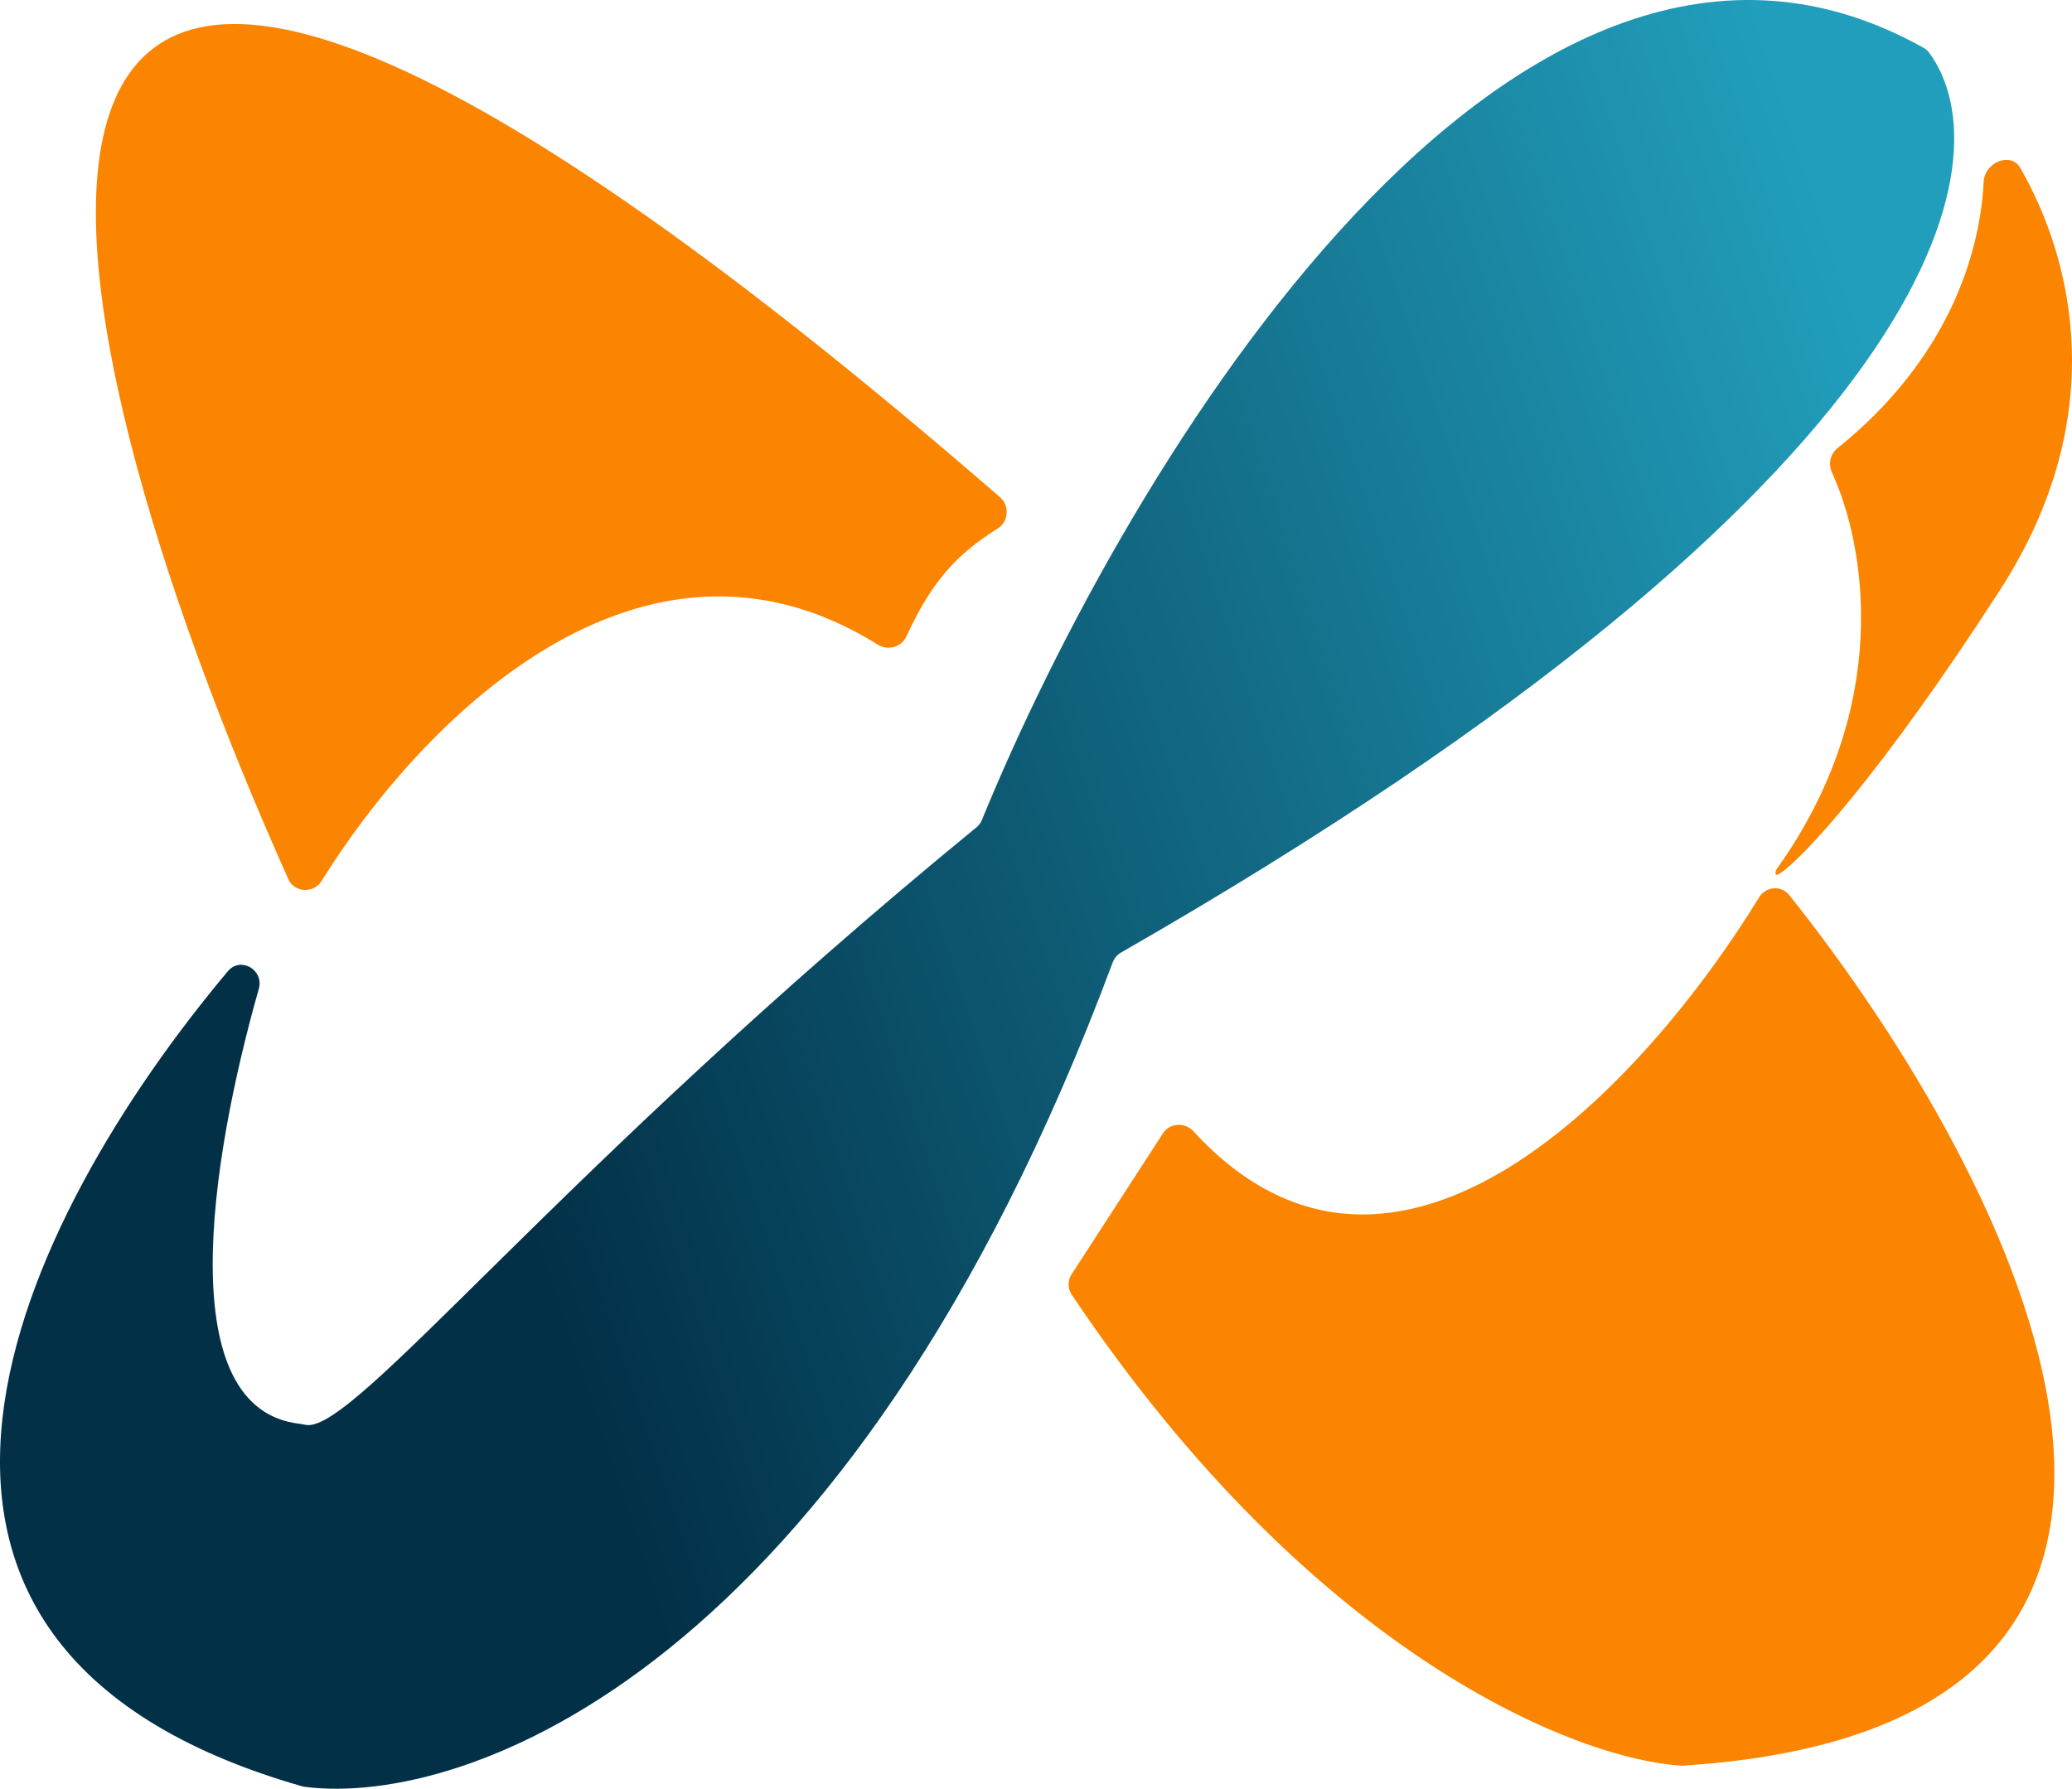 <svg width="564" height="487" viewBox="0 0 564 487" fill="none" xmlns="http://www.w3.org/2000/svg">
<path d="M483.735 236.431C515.28 192.215 507.803 148.56 498.652 128.626C497.609 126.354 498.189 123.618 500.136 122.05C529.839 98.126 538.93 69.868 539.958 49.444C540.219 44.242 547.33 41.201 549.924 45.717C564.433 70.978 574.652 113.769 544.449 160.573C511.979 210.892 490.348 234.231 484.26 237.945C483.132 238.633 482.968 237.506 483.735 236.431Z" fill="#FB8500"/>
<path d="M324.858 308.005C380.168 368.236 447.874 294.829 478.839 244.299C480.664 241.322 484.86 240.963 487.037 243.693C549.314 321.792 624.682 470.178 457.845 480.73C429.934 479.177 357.98 451.287 291.717 352.481C290.61 350.831 290.583 348.652 291.663 346.984L316.574 308.529C318.424 305.673 322.556 305.498 324.858 308.005Z" fill="#FB8500"/>
<path d="M238.98 175.528C174.402 135.187 114.418 196.549 87.569 239.802C85.406 243.287 80.162 243.105 78.486 239.361C9.4 85.036 -42.843 -137.86 272.203 135.366C274.829 137.644 274.571 142.011 271.624 143.855C260.053 151.097 253.435 158.687 246.723 173.278C245.382 176.193 241.701 177.228 238.98 175.528Z" fill="#FB8500"/>
<path d="M82.201 486.327C-51.99 447.901 5.704 331.516 62.027 264.426C65.48 260.312 71.912 264.058 70.446 269.225C56.963 316.752 46.727 383.831 81.701 387.658C82.251 387.718 82.802 387.879 83.349 387.961C96.742 389.954 151.089 319.218 265.792 225.247C266.439 224.716 266.943 224.052 267.26 223.277C306.896 126.351 412.703 -49.215 523.642 13.048C524.198 13.36 524.702 13.778 525.081 14.29C546.065 42.653 530.824 129.901 305.144 259.34C304.126 259.923 303.297 260.898 302.887 261.997C230.874 455.006 126.544 492.092 82.902 486.474C82.665 486.444 82.43 486.393 82.201 486.327Z" fill="url(#paint0_linear_154_92)"/>
<defs>
<linearGradient id="paint0_linear_154_92" x1="104.45" y1="216.179" x2="505.237" y2="83.514" gradientUnits="userSpaceOnUse">
<stop stop-color="#023047"/>
<stop offset="1" stop-color="#219EBC"/>
</linearGradient>
</defs>
</svg>
